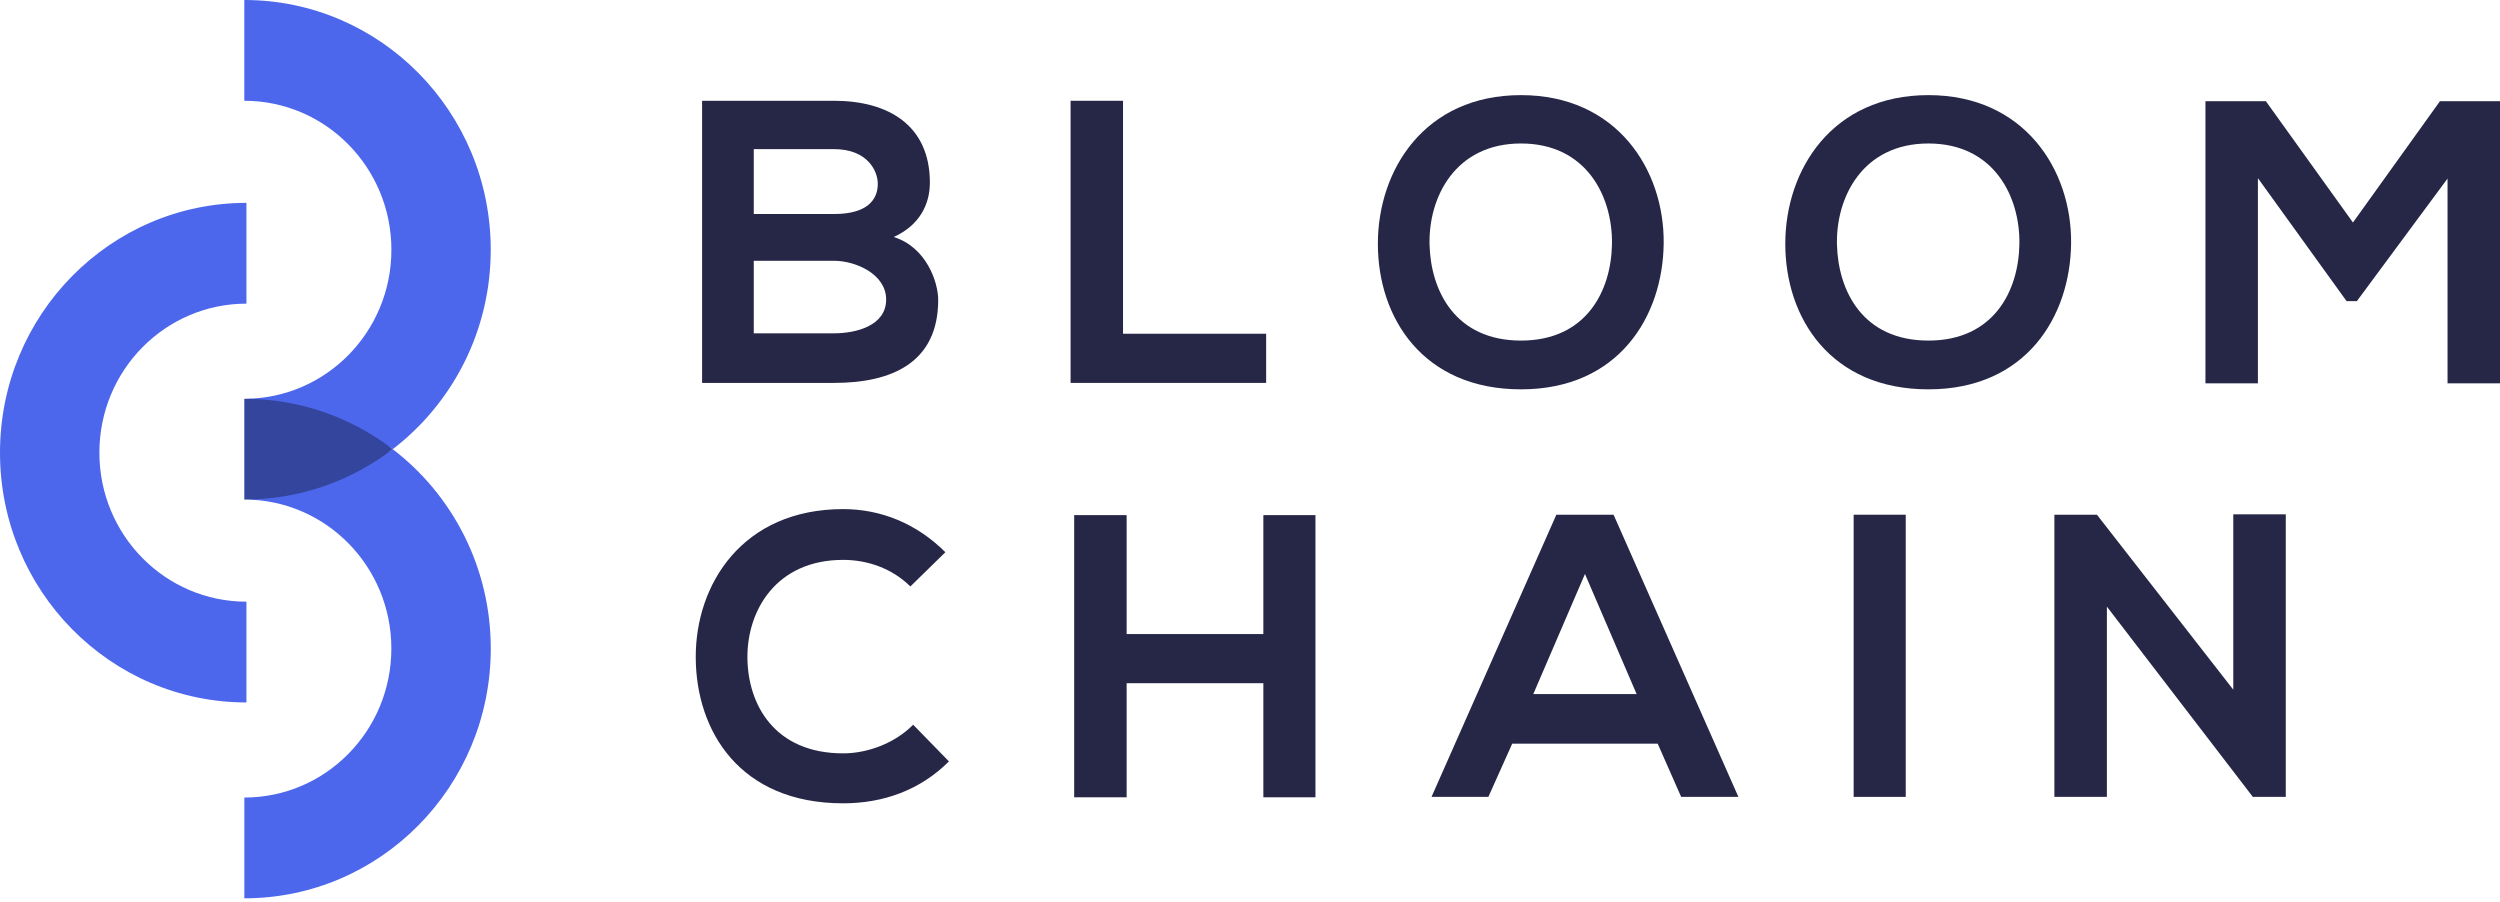 <svg viewBox="0 0 61 22" version="1.1" xmlns="http://www.w3.org/2000/svg">
    <g id="logo" stroke="none" stroke-width="1" fill="none" fill-rule="evenodd">
        <g id="Page-1">
            <path d="M18.392,8.133 L20.351,8.133 C20.875,8.133 21.622,7.956 21.622,7.307 C21.622,6.688 20.875,6.363 20.351,6.363 L18.392,6.363 L18.392,8.133 Z M18.392,5.222 L20.351,5.222 C21.156,5.222 21.418,4.878 21.418,4.485 C21.418,4.17 21.166,3.639 20.351,3.639 L18.392,3.639 L18.392,5.222 Z M22.689,4.455 C22.689,4.986 22.437,5.498 21.806,5.783 C22.602,6.029 22.892,6.884 22.892,7.317 C22.892,8.851 21.758,9.343 20.351,9.343 L17.131,9.343 L17.131,2.459 L20.351,2.459 C21.69,2.459 22.689,3.069 22.689,4.455 Z" id="Fill-1" fill="#262747"></path>
            <polygon id="Fill-3" fill="#262747" points="27.402 2.459 27.402 8.143 30.894 8.143 30.894 9.343 26.122 9.343 26.122 2.459"></polygon>
            <path d="M34.881,5.97 C34.91,7.101 35.511,8.31 37.112,8.31 C38.712,8.31 39.313,7.091 39.332,5.96 C39.352,4.799 38.712,3.501 37.112,3.501 C35.511,3.501 34.852,4.809 34.881,5.97 M40.594,5.94 C40.574,7.72 39.498,9.5 37.112,9.5 C34.725,9.5 33.62,7.76 33.62,5.95 C33.62,4.14 34.764,2.321 37.112,2.321 C39.449,2.321 40.613,4.14 40.594,5.94" id="Fill-5" fill="#262747"></path>
            <path d="M44.822,5.97 C44.851,7.101 45.452,8.31 47.053,8.31 C48.653,8.31 49.254,7.091 49.273,5.96 C49.294,4.799 48.653,3.501 47.053,3.501 C45.452,3.501 44.793,4.809 44.822,5.97 M50.535,5.94 C50.515,7.72 49.439,9.5 47.053,9.5 C44.667,9.5 43.561,7.76 43.561,5.95 C43.561,4.14 44.705,2.321 47.053,2.321 C49.39,2.321 50.554,4.14 50.535,5.94" id="Fill-7" fill="#262747"></path>
            <polygon id="Fill-9" fill="#262747" points="59.72 4.357 57.508 7.347 57.256 7.347 55.093 4.347 55.093 9.353 53.813 9.353 53.813 2.469 55.287 2.469 57.412 5.429 59.535 2.469 61 2.469 61 9.353 59.72 9.353"></polygon>
            <path d="M23.154,18.578 C22.456,19.277 21.554,19.601 20.574,19.601 C18.052,19.601 16.986,17.841 16.976,16.051 C16.966,14.251 18.12,12.422 20.574,12.422 C21.496,12.422 22.369,12.776 23.067,13.474 L22.213,14.31 C21.767,13.868 21.166,13.661 20.574,13.661 C18.935,13.661 18.227,14.9 18.237,16.051 C18.247,17.192 18.897,18.382 20.574,18.382 C21.166,18.382 21.835,18.136 22.281,17.683 L23.154,18.578 Z" id="Fill-11" fill="#262747"></path>
            <polygon id="Fill-13" fill="#262747" points="30.826 19.454 30.826 16.67 27.49 16.67 27.49 19.454 26.21 19.454 26.21 12.569 27.49 12.569 27.49 15.471 30.826 15.471 30.826 12.569 32.097 12.569 32.097 19.454"></polygon>
            <path d="M38.673,14.005 L37.412,16.936 L39.934,16.936 L38.673,14.005 Z M40.448,18.146 L36.898,18.146 L36.316,19.444 L34.929,19.444 L37.975,12.559 L39.371,12.559 L42.417,19.444 L41.02,19.444 L40.448,18.146 Z" id="Fill-15" fill="#262747"></path>
            <polygon id="Fill-17" fill="#262747" points="45.229 19.444 46.5 19.444 46.5 12.559 45.229 12.559"></polygon>
            <polygon id="Fill-19" fill="#262747" points="54.492 12.55 55.773 12.55 55.773 19.444 54.977 19.444 54.977 19.454 51.408 14.802 51.408 19.444 50.127 19.444 50.127 12.559 51.165 12.559 54.492 16.828"></polygon>
            <path d="M5.961,-0 L5.961,2.459 C7.943,2.459 9.55,4.085 9.55,6.095 C9.55,8.098 7.954,9.719 5.982,9.73 C6.72,9.733 7.028,10.441 7.681,10.691 C8.223,10.898 9.128,10.611 9.583,10.96 C11.035,9.847 11.974,8.082 11.974,6.095 C11.974,2.729 9.283,0 5.961,-0 Z" id="Fill-20" fill="#4D67EC"></path>
            <path d="M5.961,12.19 C5.968,12.19 5.975,12.189 5.982,12.189 C5.975,12.189 5.968,12.189 5.961,12.189 L5.961,12.19 Z" id="Fill-21" fill="#1300A9"></path>
            <path d="M7.68,11.312 C7.047,11.545 6.695,12.187 5.982,12.189 C7.954,12.201 9.549,13.822 9.549,15.825 C9.549,17.834 7.943,19.46 5.962,19.46 L5.962,21.919 C9.283,21.919 11.975,19.19 11.975,15.825 C11.975,13.837 11.036,12.072 9.583,10.96 C9.109,11.323 8.249,11.103 7.68,11.312 Z" id="Fill-22" fill="#4D67EC"></path>
            <path d="M5.961,9.73 L5.961,9.731 C5.968,9.731 5.975,9.73 5.982,9.73 C5.975,9.73 5.968,9.73 5.961,9.73" id="Fill-23" fill="#1300A9"></path>
            <path d="M5.982,9.73 C5.975,9.73 5.968,9.731 5.961,9.731 L5.961,12.189 C5.968,12.189 5.975,12.189 5.982,12.189 C7.334,12.184 8.581,11.727 9.583,10.96 C8.581,10.192 7.334,9.735 5.982,9.73" id="Fill-24" fill="#33459C"></path>
            <path d="M6.013,14.681 C4.031,14.681 2.425,13.055 2.425,11.045 C2.425,9.035 4.031,7.41 6.013,7.409 L6.013,4.95 C2.691,4.951 -5.14767932e-05,7.68 -5.14767932e-05,11.045 C-5.14767932e-05,14.41 2.691,17.139 6.013,17.14 L6.013,14.681 Z" id="Fill-25" fill="#4D67EC"></path>
        </g>
    </g>
</svg>